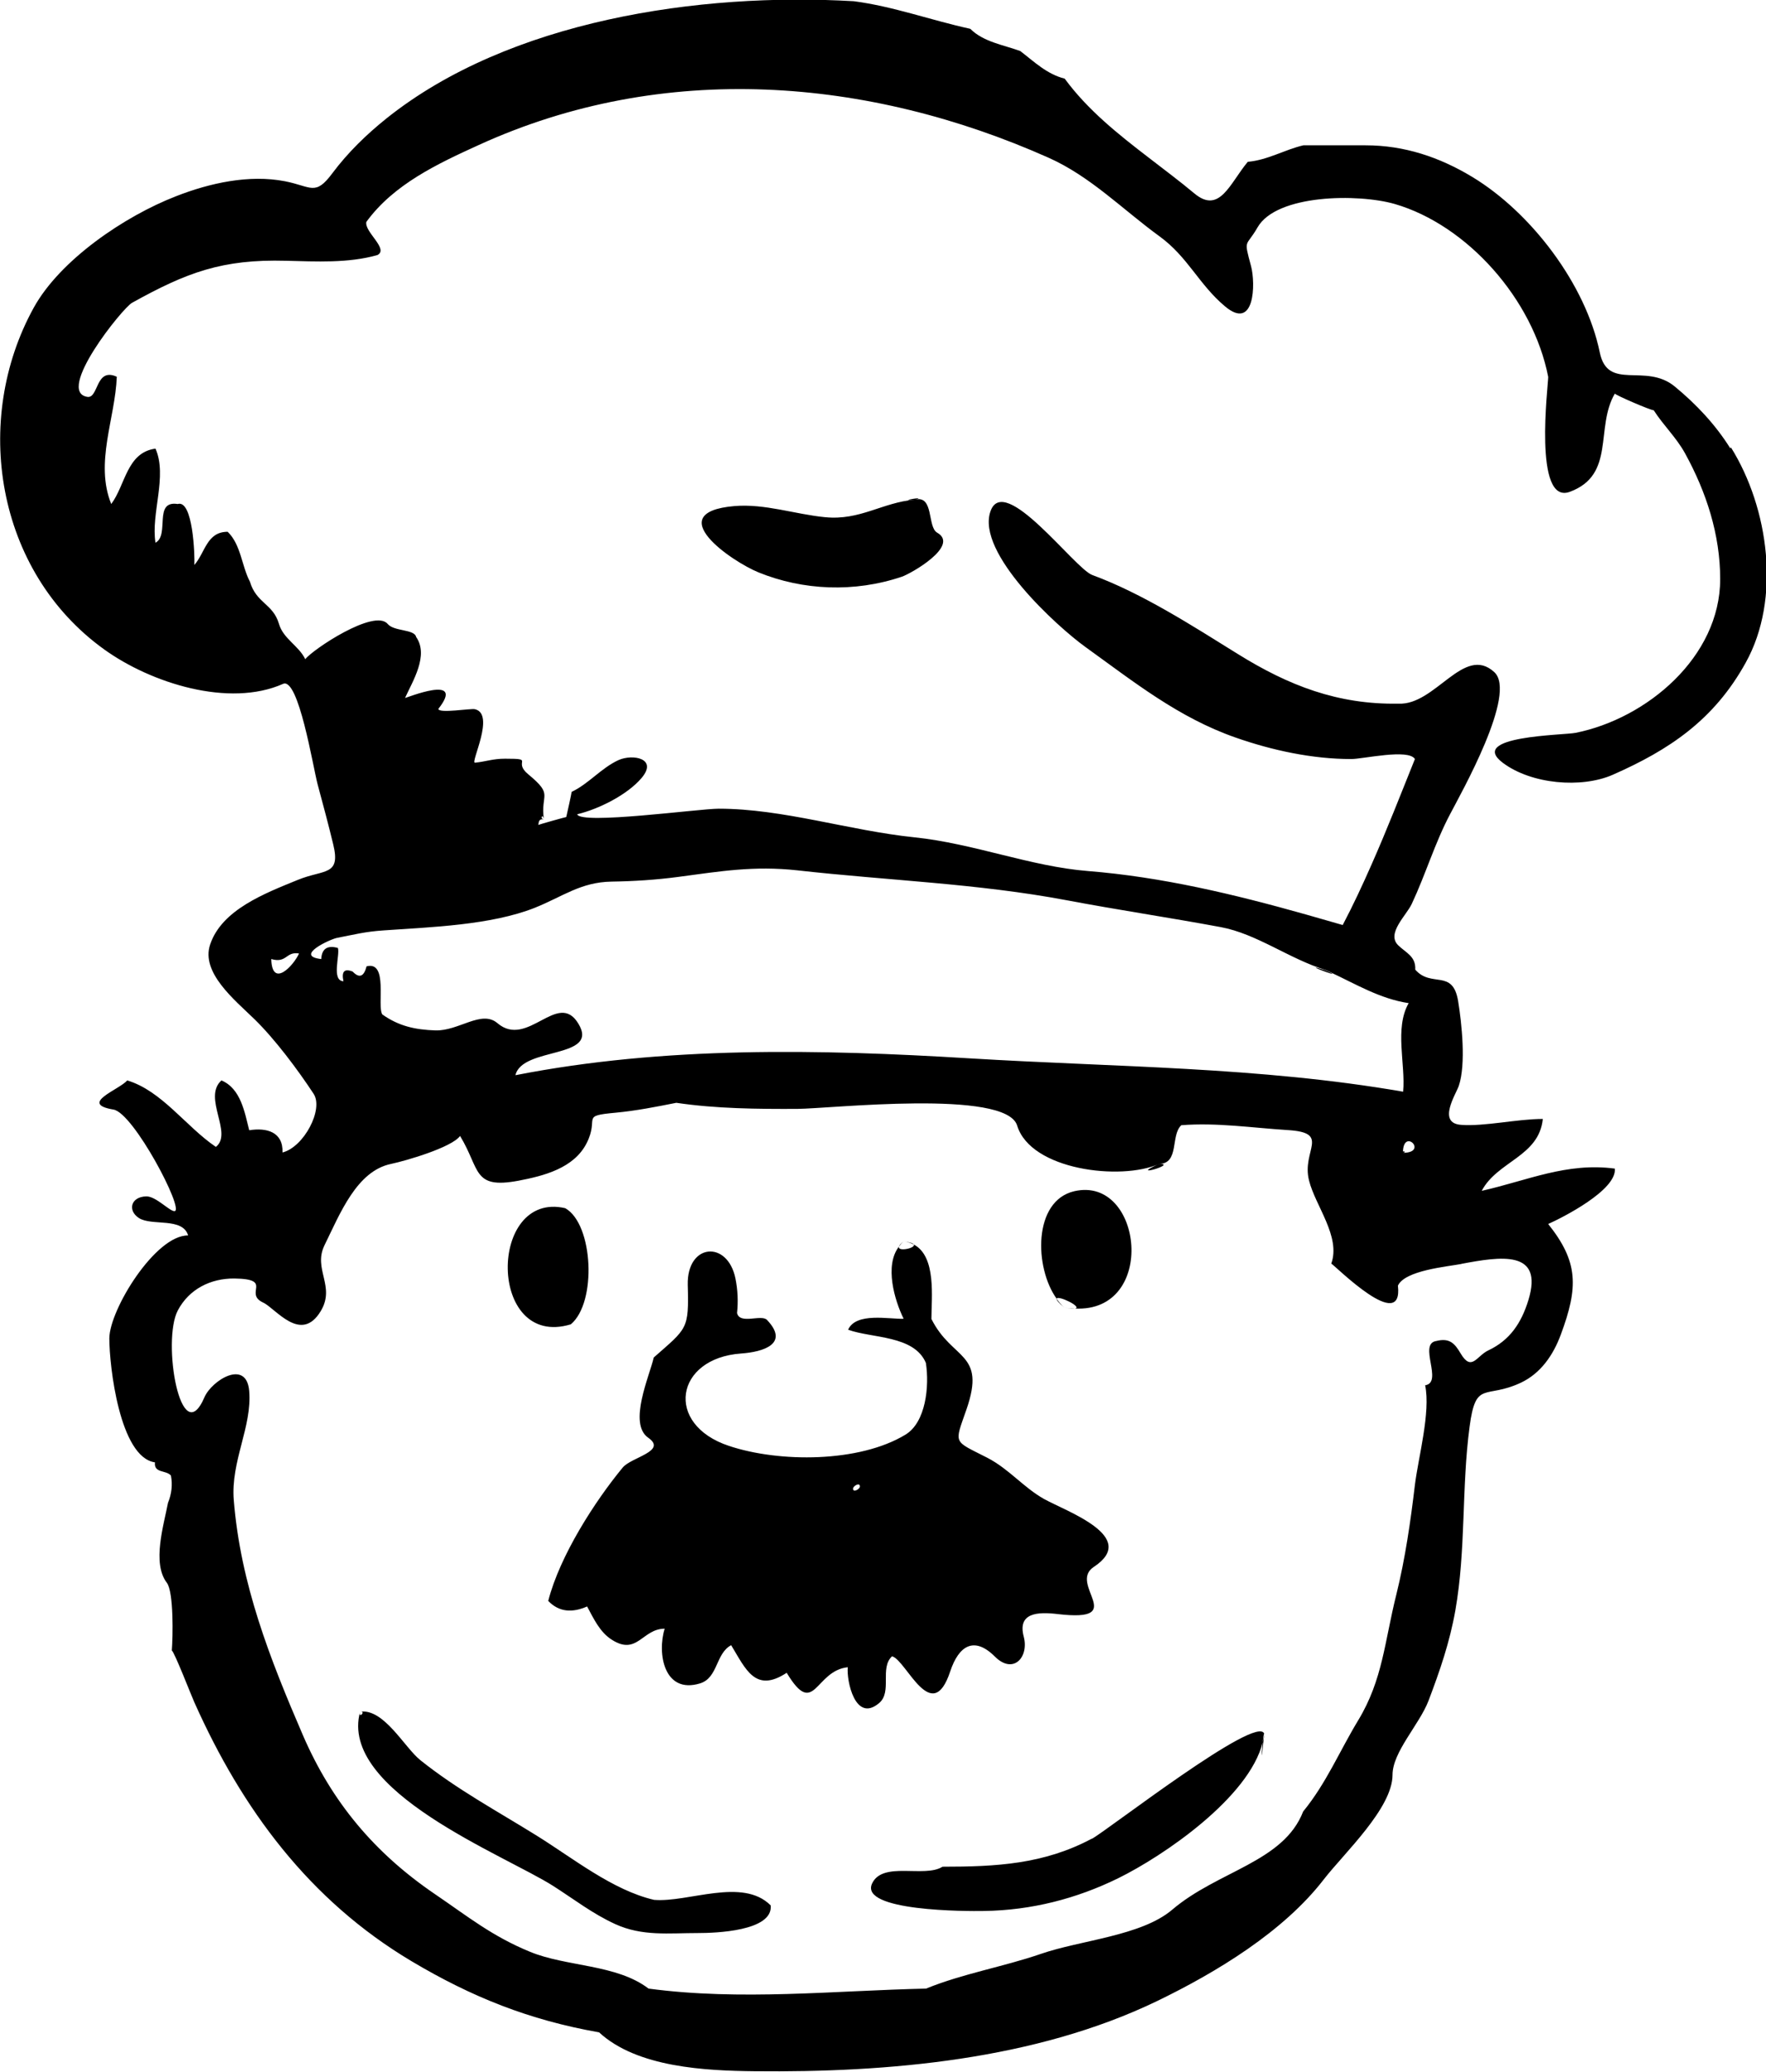 <?xml version="1.0" encoding="UTF-8"?>
<svg id="Layer_2" data-name="Layer 2" xmlns="http://www.w3.org/2000/svg" viewBox="0 0 101.76 119.33">
  <defs>
    <style>
      .cls-1 {
        fill-rule: evenodd;
      }
    </style>
  </defs>
  <g id="food_icons" data-name="food icons">
    <g id="chef3">
      <path class="cls-1" d="M76.64,56.01c-.09-.04-.18-.09-.28-.13-1.65-.51,1.02.5.28.13ZM99.7,25.82c-.85-1.36-1.96-2.54-3.2-3.56-1.69-1.39-3.86.3-4.32-1.97-.81-3.92-3.95-8.04-7.33-10.09-1.9-1.15-3.93-1.83-6.16-1.83h-3.59c-1.1.26-2.05.85-3.2.95-1.03,1.23-1.62,3.04-3.08,1.82-.85-.71-1.75-1.38-2.63-2.06-1.76-1.35-3.52-2.75-4.84-4.55-1.03-.26-1.75-.97-2.56-1.59-.95-.35-2.12-.52-2.88-1.28-2.25-.49-4.42-1.29-6.71-1.59-8.91-.52-19.86,1.1-26.93,6.75-1.16.93-2.23,1.97-3.12,3.16-.99,1.33-1.2.76-2.73.46-2.06-.4-4.33.1-6.27.86-2.97,1.15-6.69,3.67-8.21,6.43-3.55,6.44-2.21,15.17,4.07,19.68,2.7,1.94,7.19,3.36,10.3,1.98.89-.4,1.72,4.75,1.99,5.78.31,1.15.62,2.3.9,3.46.45,1.84-.53,1.43-2.04,2.05-1.91.78-4.38,1.72-5.05,3.72-.55,1.62,1.42,3.2,2.55,4.3,1.18,1.15,2.49,2.9,3.41,4.3.59.89-.56,3.07-1.79,3.38.04-1.19-.92-1.44-1.92-1.28-.26-1.02-.48-2.4-1.6-2.87-1.1.99.68,3.04-.32,3.83-1.72-1.16-3.11-3.23-5.11-3.83-.44.53-2.82,1.34-.79,1.68,1.16.19,4.1,5.8,3.52,5.85-.28.02-1.07-.86-1.63-.85-.9.02-1.09.82-.42,1.25.74.47,2.52-.06,2.83,1-1.88-.03-4.53,4.27-4.54,5.93,0,1.57.59,6.85,2.63,7.14-.07.64.64.43.92.76.1.53.04,1.06-.17,1.57-.24,1.27-.93,3.47-.07,4.6.41.53.35,3.16.29,3.91.13.03,1.15,2.66,1.29,2.96,2.75,6.17,6.63,11.42,12.52,14.93,3.48,2.07,6.78,3.39,10.81,4.1,2.2,2.03,6.15,2.21,8.96,2.24,7.69.08,16.17-.65,23.21-4.05,3.41-1.65,7.27-3.99,9.59-7,1.17-1.51,3.96-4.1,3.96-6.02,0-1.32,1.54-2.89,2.07-4.26.66-1.74,1.22-3.36,1.55-5.21.62-3.53.35-7.04.82-10.58.36-2.72.89-1.57,2.96-2.54,1.14-.54,1.86-1.59,2.29-2.75,1.03-2.76,1.02-4.21-.72-6.39.81-.36,3.96-1.95,3.84-3.19-2.78-.37-5.04.69-7.67,1.28.9-1.71,3.3-1.97,3.52-4.14-1.49,0-3.34.44-4.71.34-1.4-.1-.28-1.79-.13-2.25.42-1.25.17-3.59-.04-4.88-.31-1.88-1.54-.74-2.47-1.81.04-.77-.53-.96-.99-1.41-.68-.68.48-1.71.79-2.38.8-1.7,1.33-3.51,2.21-5.17.63-1.21,3.89-6.96,2.54-8.18-1.75-1.6-3.39,1.93-5.52,1.82-3.49.06-6.33-1.04-9.27-2.87-2.61-1.62-5.49-3.48-8.37-4.54-1.02-.37-5.09-5.94-5.87-3.66-.82,2.39,3.84,6.63,5.48,7.81,2.78,2,5.35,4.06,8.64,5.21,2.11.74,4.43,1.24,6.67,1.24.68,0,3.3-.61,3.67,0-.82,2.04-1.61,4.07-2.5,6.08-.52,1.18-1.06,2.34-1.66,3.48-.71-.2-1.42-.41-2.13-.61-4.12-1.16-8.29-2.16-12.56-2.5-3.28-.26-6.59-1.59-9.98-1.94-3.77-.39-7.57-1.65-11.29-1.65-1.12,0-7.97.94-8.15.32,1.22-.29,2.88-1.11,3.71-2.09.95-1.12-.5-1.4-1.33-1.03-1,.46-1.71,1.36-2.7,1.83,0,.06-.27,1.28-.31,1.45,0-.01-1.66.45-1.61.46.02-.2.05-.38.32-.32-.27-.06-.05-.37,0,0-.21-1.51.59-1.37-.9-2.6-.93-.77.43-.9-1.34-.9-.71,0-1.11.17-1.73.23-.29.03,1.19-2.8,0-3.08-.23-.06-2.1.26-2.11-.02,1.62-2.06-1.9-.6-1.92-.63.44-.97,1.38-2.45.64-3.51-.1-.46-1.27-.31-1.64-.75-.76-.91-4.35,1.49-4.75,2.03-.38-.79-1.27-1.17-1.52-2.05-.34-1.15-1.3-1.17-1.67-2.42-.48-.91-.51-2.12-1.28-2.87-1.21,0-1.29,1.19-1.92,1.91.03-.55-.08-3.78-.96-3.51-1.42-.22-.45,1.79-1.28,2.23-.27-1.7.7-3.83,0-5.42-1.66.22-1.73,2.1-2.55,3.19-.96-2.37.23-4.93.32-7.33-1.23-.56-1.04,1.25-1.69,1.16-1.87-.28,2.02-5.12,2.57-5.42,3.15-1.75,5.2-2.52,8.87-2.42,1.74.04,3.58.15,5.27-.33.67-.35-.77-1.34-.64-1.91,1.58-2.17,4.11-3.35,6.48-4.43,10.67-4.87,22.46-3.88,32.82.73,2.43,1.08,4.28,2.99,6.4,4.53,1.64,1.19,2.26,2.76,3.77,4.03,1.73,1.46,1.77-1.31,1.51-2.3-.44-1.64-.3-1.07.37-2.24,1.09-1.91,5.79-1.96,7.91-1.35,4.16,1.21,7.97,5.47,8.84,9.96,0,.49-.87,7.39,1.24,6.62,2.66-.98,1.45-3.69,2.6-5.66.02.08,2.05.96,2.24.96.57.89,1.3,1.56,1.81,2.49,1.22,2.22,2.02,4.67,2.02,7.23,0,4.49-4.23,8.04-8.33,8.86-.69.14-6.27.17-4.19,1.73,1.66,1.24,4.53,1.47,6.32.69,3.25-1.43,5.84-3.15,7.67-6.46,2.05-3.68,1.33-8.91-.85-12.4ZM15.63,55.24c.91.26.83-.45,1.6-.32-.3.68-1.55,2.04-1.6.32ZM84.19,72.8c2.28-.43,4.77-.83,3.88,2.08-.41,1.34-1.08,2.32-2.31,2.9-.68.32-.96,1.25-1.6.17-.34-.58-.64-.9-1.4-.71-1.06.16.42,2.39-.64,2.55.32,1.56-.39,4.13-.59,5.73-.25,2.11-.56,4.26-1.07,6.32-.68,2.71-.78,4.91-2.2,7.25-1.09,1.8-1.83,3.61-3.17,5.25-1.13,2.92-4.91,3.41-7.55,5.66-1.78,1.51-5.28,1.75-7.56,2.54-2.18.75-4.48,1.13-6.62,2-5.32.12-10.68.71-15.99,0-1.84-1.41-4.73-1.25-6.83-2.12-2.19-.9-3.55-2.01-5.49-3.33-3.48-2.37-5.93-5.3-7.59-9.13-1.9-4.4-3.6-8.71-3.99-13.56-.18-2.24,1.06-4.21.89-6.28-.16-1.87-2.16-.61-2.58.36-1.36,3.16-2.47-3.25-1.53-5.01.65-1.22,1.88-1.84,3.25-1.83,2.3.03.51.85,1.67,1.39.71.33,2.17,2.38,3.31.49.87-1.44-.46-2.41.22-3.8.89-1.81,1.85-4.27,3.83-4.68.86-.18,3.5-.95,3.98-1.61,1.17,1.92.71,3.07,3.35,2.58,1.47-.28,3.22-.72,3.95-2.18.74-1.48-.4-1.55,1.66-1.74,1.18-.11,2.34-.34,3.5-.57,2.31.34,4.65.36,6.97.35,1.89-.01,12.02-1.15,12.67.96.78,2.57,5.98,3.19,8.18,2.21,1.18-.02.65-1.66,1.28-2.23,2.05-.16,4.07.15,6.12.28,2.53.15.79,1.17,1.24,2.91.36,1.45,1.84,3.23,1.28,4.78.24.14,4.16,4.08,3.84,1.27.41-.88,2.82-1.09,3.67-1.25ZM80.84,66.4c0-1.5,1.5,0,0,0h0ZM22.1,53.59c2.73-.19,6.18-.3,8.71-1.3,1.62-.65,2.65-1.48,4.42-1.51,1.28-.02,2.56-.1,3.84-.27,2.47-.33,4.37-.65,6.87-.38,5.25.59,10.34.75,15.51,1.72,2.96.56,5.93,1,8.89,1.55,2.09.39,3.95,1.83,6.04,2.47.13.06.21.1.28.13,1.48.69,2.86,1.53,4.51,1.78-.83,1.44-.17,3.53-.32,5.1-8.31-1.44-16.6-1.41-24.97-1.92-8.67-.53-17.61-.71-26.18.97.39-1.66,4.89-.92,3.62-2.98-1.18-1.94-2.92,1.47-4.66-.02-.92-.78-2.22.46-3.57.42-1.16-.04-2.1-.24-3.06-.92-.32-.49.36-3.1-.91-2.77-.15.6-.42.7-.8.3-.48-.19-.65,0-.53.56-.71-.04-.19-1.52-.32-1.92-.61-.17-.93.05-.96.64-1.59-.18.53-1.15.91-1.22,1-.19,1.61-.36,2.68-.43ZM66.78,67.04c-1.88.85,1.16-.02,0,0h0ZM80.84,66.4c.21,0,0-.21,0,0h0ZM52.71,28.78c.86-.22-1.17.1,0,0h0ZM47.54,29.79c-1.73-.17-3.47-.79-5.23-.64-4.26.37-.15,3.19,1.4,3.82,2.56,1.04,5.52,1.17,8.25.25.54-.18,3.36-1.79,2.04-2.54-.58-.33-.17-2.19-1.29-1.9-1.87.16-3.15,1.21-5.16,1.01ZM60.88,74.81c0,.07.11.23.46.51-.17-.14-.32-.32-.46-.51ZM61.93,75.37c-.19-.01-.38,0-.59-.05.31.06.49.06.59.05ZM61.93,75.37c4.77.25,3.93-7.66-.02-6.76-2.4.55-2.31,4.42-1.02,6.2.03-.24,1.52.48,1.05.56ZM32.89,76.28c1.51-1.25,1.3-5.78-.32-6.69-4.46-1.03-4.48,8.14.32,6.69ZM51.8,71.8c.08-.11.16-.21.27-.3-.17.13-.25.23-.27.3ZM51.43,95.41c.81.27,2.27,4.03,3.32.87.5-1.51,1.39-2.05,2.58-.86,1.06,1.05,1.97.03,1.66-1.15-.37-1.39.81-1.44,1.97-1.3,4.14.48.55-1.72,2.07-2.72,2.62-1.73-1.55-3.18-2.87-3.91-1.19-.67-2.01-1.72-3.26-2.37-1.99-1.02-1.92-.75-1.21-2.79,1.15-3.32-.82-2.81-2.02-5.21,0-1.22.3-3.6-1.02-4.29.14.21-.95.44-.85.12-.85,1.09-.25,3.11.27,4.16-.83.03-2.75-.39-3.2.63,1.37.5,3.8.31,4.48,1.91.21,1.34,0,3.42-1.17,4.13-2.66,1.62-7.28,1.62-10.18.65-3.73-1.24-3.1-5.05.7-5.32,1.29-.09,2.8-.56,1.5-1.93-.32-.35-1.57.28-1.73-.4.07-.67.04-1.33-.09-1.98-.45-2.24-2.81-2.04-2.75.36.07,2.58-.03,2.48-1.96,4.18-.24,1.06-1.49,3.8-.32,4.62,1.12.78-.98,1.12-1.47,1.72-1.6,1.94-3.62,5.07-4.29,7.68.64.67,1.42.68,2.24.32.38.7.73,1.48,1.43,1.92,1.46.93,1.75-.64,3.04-.64-.44,1.4-.05,3.79,2.04,3.15,1.04-.32.89-1.72,1.79-2.2.84,1.38,1.39,2.78,3.2,1.59,1.61,2.67,1.61-.12,3.52-.32-.08.77.43,3.22,1.8,2.07.78-.65.02-2.02.75-2.7ZM49.19,85.84c-.16-.16.23-.41.32-.32.17.16-.23.41-.32.32ZM52.07,71.5c.22.03.41.09.58.18-.04-.07-.21-.13-.58-.18ZM37.69,109.43c-2.4-.56-4.67-2.4-6.78-3.71-2.32-1.44-4.56-2.64-6.68-4.33-.93-.74-2.1-2.99-3.48-2.8.38-.05-.12.46,0,0-1.25,4.57,8.32,8.25,11.13,10.04,1.19.76,2.27,1.6,3.56,2.19,1.57.72,3.08.52,4.81.52.93,0,4.3-.1,4.16-1.59-1.62-1.63-4.75-.16-6.71-.32ZM72.85,99.87c-.02.16-.06.32-.09.48-.07.65-.11,1.49.09-.48ZM62.92,105.9c-2.77,1.48-5.52,1.62-8.61,1.62-1.04.66-3.45-.34-4.06.97-.74,1.6,5.46,1.6,6.45,1.58,2.74-.04,5.33-.71,7.72-1.88,2.63-1.29,7.56-4.66,8.34-7.84.03-.3.07-.56.09-.48-.35-1.21-9.04,5.56-9.93,6.04Z"/>
    </g>
  </g>
</svg>